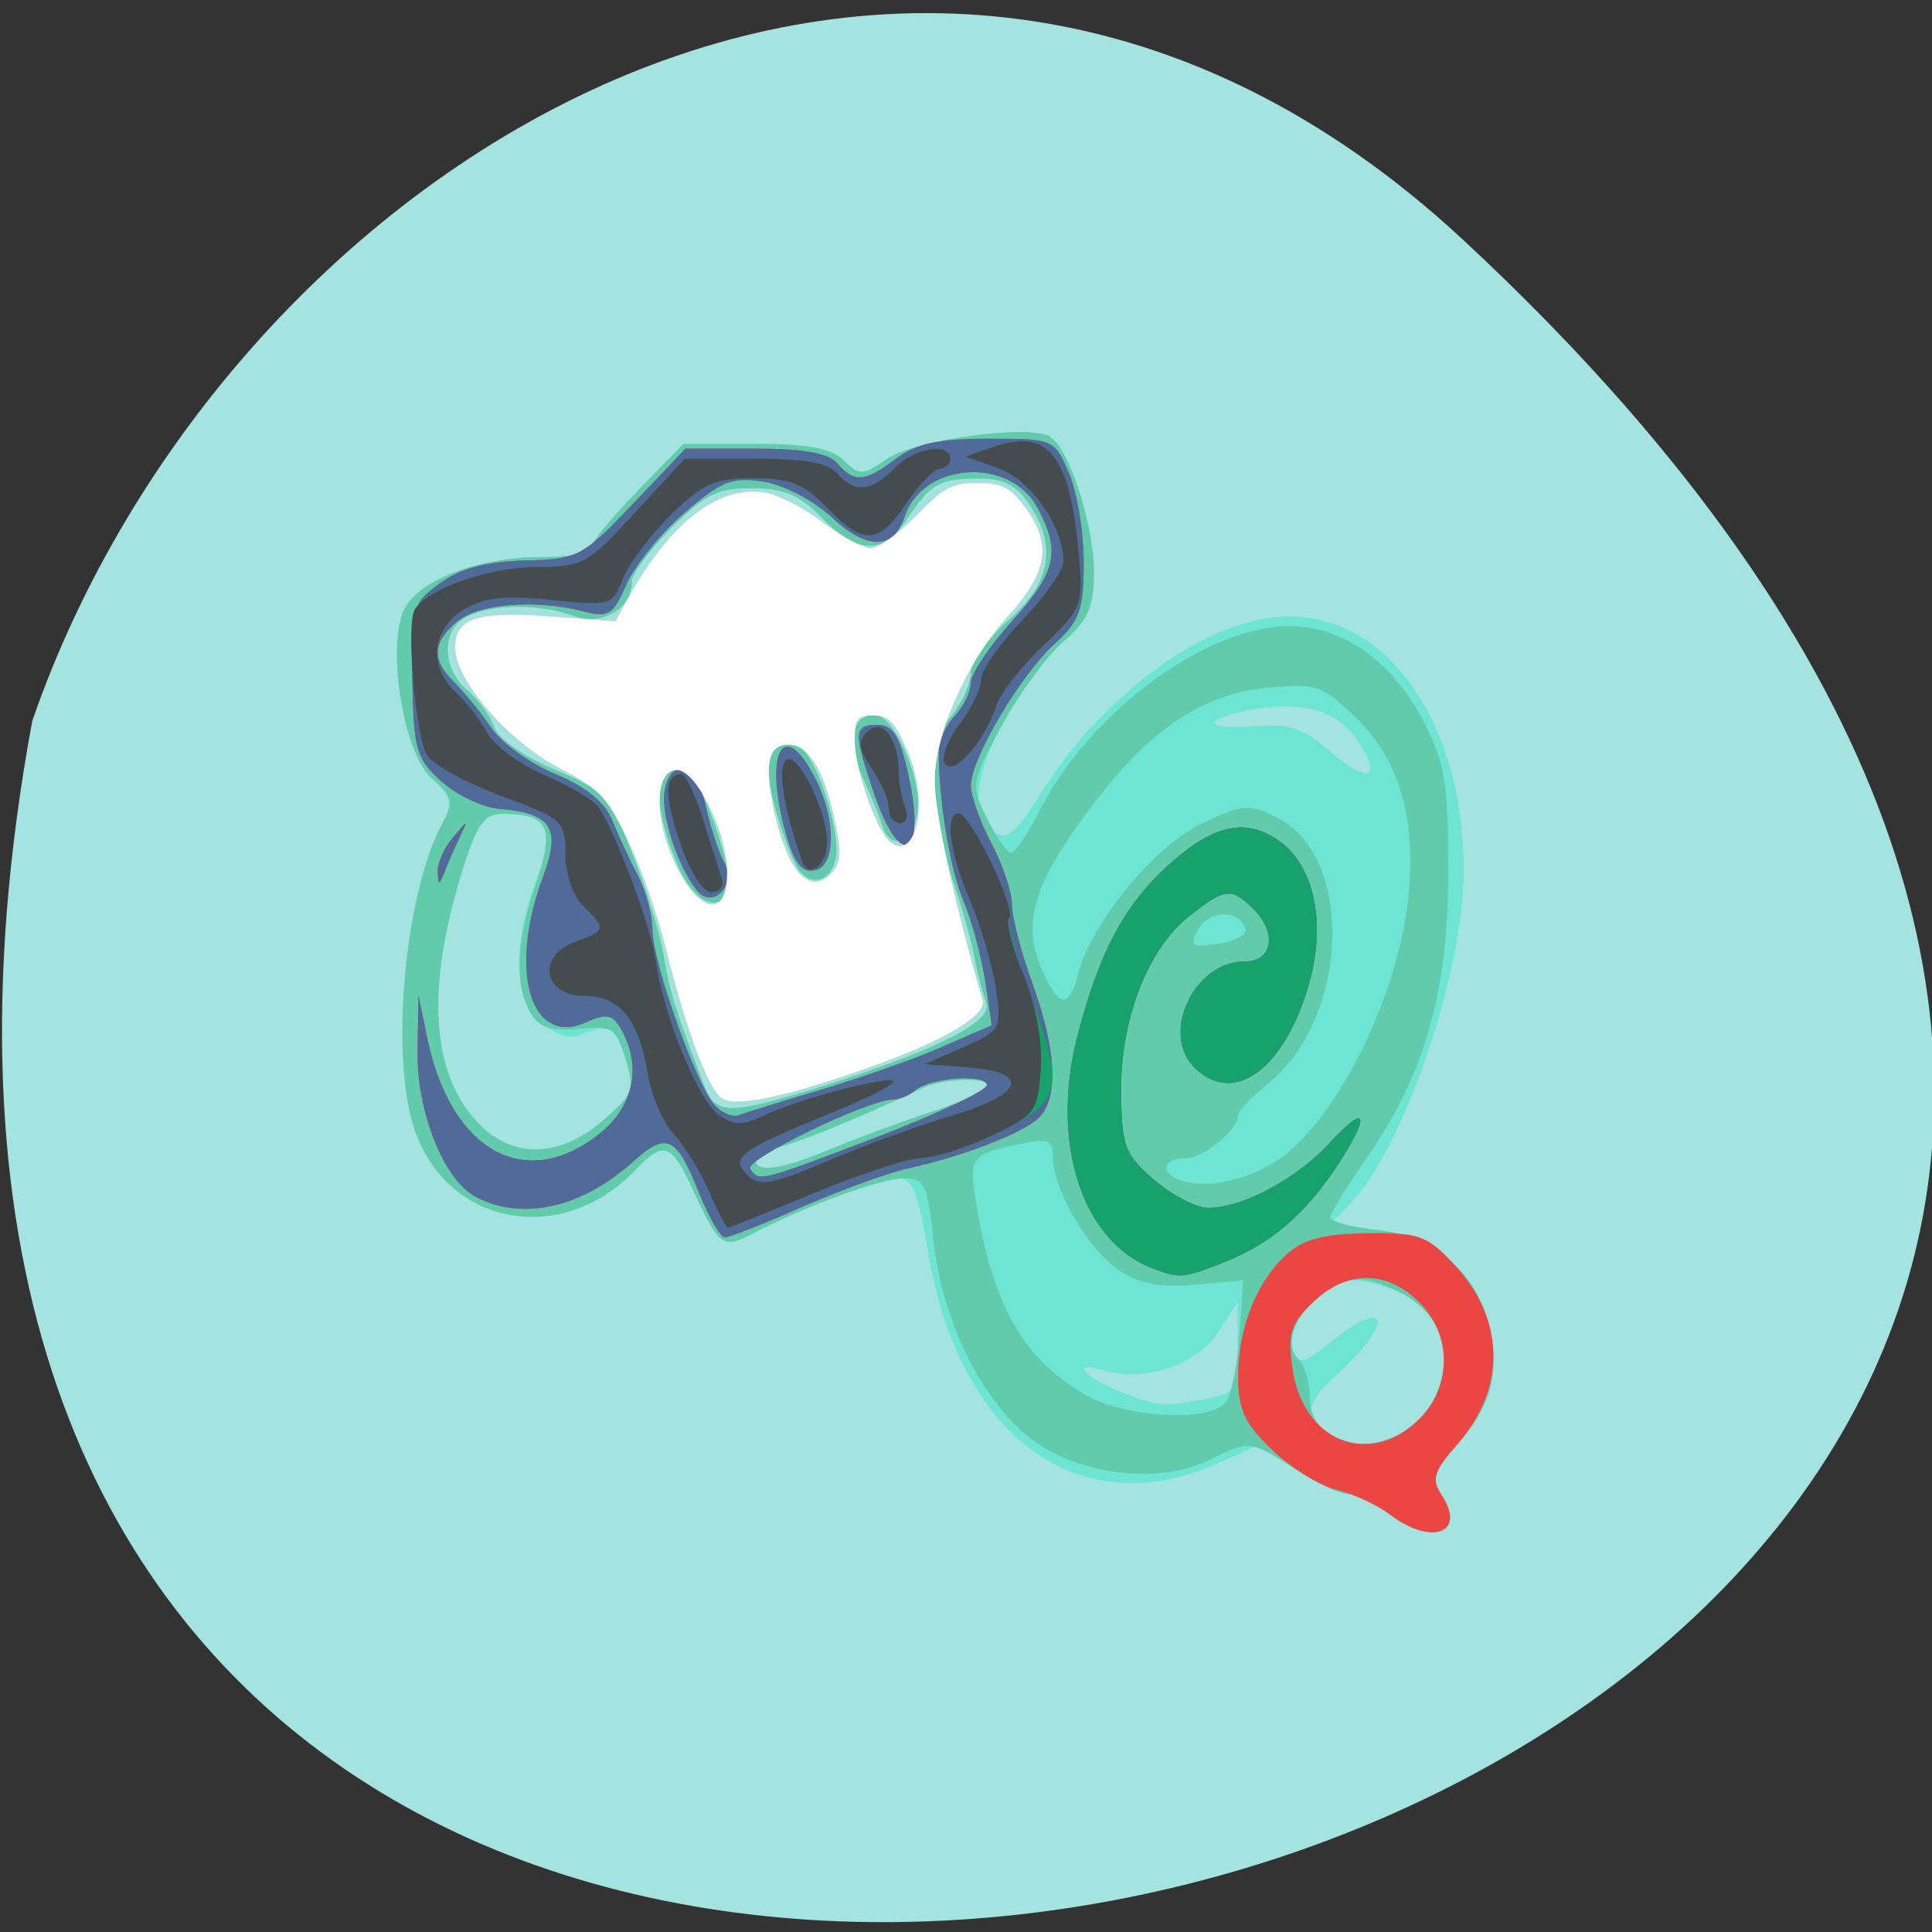 
<svg xmlns="http://www.w3.org/2000/svg" xmlns:xlink="http://www.w3.org/1999/xlink" width="22px" height="22px" viewBox="0 0 22 22" version="1.1">
<rect x="0" y="0" width="22" height="22" fill="#333333" stroke="none"/>
<g id="surface1">
<path style=" stroke:none;fill-rule:nonzero;fill:rgb(64.314%,89.02%,87.843%);fill-opacity:1;" d="M 16.664 2.734 C 36.145 20.844 -4.066 32.254 0.367 8.211 C 2.555 1.867 10.406 -3.082 16.664 2.734 Z M 16.664 2.734 "/>
<path style=" stroke:none;fill-rule:nonzero;fill:rgb(64.314%,89.02%,87.843%);fill-opacity:1;" d="M 11.816 17.406 C 11.027 17.133 10.449 16.316 10.125 15.008 C 10.043 14.68 10.004 14.238 10.039 14.027 C 10.074 13.816 10.066 13.641 10.023 13.641 C 9.977 13.641 9.656 13.742 9.312 13.863 C 8.844 14.027 8.531 14.246 8.102 14.711 C 7.438 15.426 6.586 15.887 5.941 15.887 C 5.227 15.883 5.074 15.695 5.711 15.605 C 6.305 15.52 7.086 15.043 7.59 14.469 C 7.934 14.074 7.969 13.801 7.727 13.492 C 7.57 13.293 7.562 13.293 7.441 13.512 C 7.281 13.797 6.406 14.203 5.949 14.203 C 5.465 14.203 4.867 13.789 4.574 13.25 C 4.223 12.605 4.23 10.73 4.586 9.777 C 4.809 9.18 4.816 9.086 4.664 8.859 C 4.484 8.598 4.406 7.035 4.562 6.801 C 4.723 6.547 5.566 6.23 6.074 6.23 C 6.406 6.23 6.633 6.172 6.691 6.074 C 6.746 5.984 7.012 5.684 7.289 5.398 C 7.785 4.895 7.809 4.887 8.52 4.887 C 9.008 4.887 9.34 4.945 9.523 5.07 C 9.77 5.234 9.828 5.238 10.105 5.086 C 10.484 4.875 11.723 4.746 12 4.891 C 12.246 5.016 12.414 5.496 12.512 6.352 C 12.602 7.109 12.531 7.312 12.094 7.531 C 11.91 7.621 11.758 7.75 11.758 7.812 C 11.758 7.875 11.652 8.137 11.523 8.391 C 11.25 8.93 11.254 8.926 11.406 8.926 C 11.469 8.926 11.523 8.863 11.527 8.785 C 11.535 8.555 12.668 7.262 13.176 6.91 C 13.434 6.73 13.934 6.52 14.281 6.445 C 14.871 6.32 14.965 6.328 15.5 6.57 C 16.477 7.008 16.93 7.883 17.18 9.812 C 17.262 10.434 17.355 10.809 17.402 10.695 C 17.445 10.586 17.543 10.5 17.617 10.5 C 17.941 10.5 17.391 12.965 16.836 14 C 16.668 14.305 16.668 14.379 16.836 14.777 C 17.141 15.512 17.059 15.961 16.512 16.539 C 16.305 16.758 16.289 16.828 16.414 17.02 C 16.695 17.449 16.32 17.605 15.836 17.258 C 15.684 17.148 15.309 16.996 15.004 16.922 C 14.434 16.785 14.34 16.809 13.262 17.348 C 12.879 17.543 12.273 17.566 11.816 17.406 Z M 16.148 16.172 C 16.453 15.883 16.539 15.289 16.301 15.148 C 16.223 15.102 16.062 15.203 15.922 15.391 C 15.785 15.57 15.578 15.809 15.461 15.922 C 15.344 16.035 15.277 16.203 15.312 16.289 C 15.41 16.535 15.832 16.477 16.148 16.172 Z M 9.582 12.18 C 9.973 12.07 10.492 11.898 10.73 11.801 C 11.219 11.598 11.223 11.539 10.828 10.273 C 10.652 9.715 10.605 9.66 10.336 9.691 C 10.066 9.723 10.012 9.664 9.844 9.164 C 9.738 8.855 9.652 8.504 9.652 8.383 C 9.652 8.074 9.969 7.996 10.23 8.246 C 10.445 8.453 10.453 8.453 10.695 8.207 C 10.828 8.07 10.938 7.844 10.938 7.703 C 10.938 7.555 11.137 7.262 11.414 7 C 11.832 6.602 11.879 6.504 11.809 6.191 C 11.695 5.691 11.551 5.559 11.105 5.559 C 10.797 5.559 10.652 5.641 10.402 5.953 C 10.23 6.168 10.02 6.344 9.934 6.344 C 9.848 6.344 9.598 6.191 9.379 6.008 C 8.648 5.395 7.805 5.648 7.324 6.625 C 7.066 7.152 6.828 7.25 6.367 7.016 C 6.211 6.934 6 6.934 5.676 7.02 C 5.289 7.117 5.207 7.188 5.207 7.418 C 5.207 7.574 5.281 7.727 5.375 7.762 C 5.469 7.793 5.59 7.957 5.652 8.121 C 5.711 8.289 5.914 8.492 6.098 8.574 C 6.285 8.656 6.562 8.781 6.723 8.855 C 7.012 8.984 7.547 10.082 7.547 10.543 C 7.547 10.859 8.133 12.449 8.285 12.539 C 8.355 12.582 8.512 12.562 8.641 12.5 C 8.766 12.434 9.188 12.293 9.582 12.18 Z M 7.816 10.246 C 7.438 9.773 7.289 8.84 7.559 8.672 C 7.84 8.5 8.133 8.652 8.133 8.977 C 8.133 9.129 8.219 9.434 8.324 9.648 C 8.484 9.969 8.492 10.07 8.371 10.211 C 8.188 10.422 7.965 10.438 7.816 10.246 Z M 9.094 10.07 C 8.91 9.957 8.582 8.766 8.672 8.535 C 8.816 8.18 9.184 8.352 9.422 8.879 C 9.684 9.469 9.715 9.832 9.512 10.027 C 9.348 10.184 9.293 10.191 9.094 10.07 Z M 9.094 10.07 "/>
<path style=" stroke:none;fill-rule:nonzero;fill:rgb(42.745%,89.804%,82.353%);fill-opacity:1;" d="M 15.82 17.234 C 15.656 17.113 15.445 17.012 15.352 17.012 C 15.258 17.012 14.992 16.887 14.758 16.734 L 14.332 16.457 L 13.836 16.676 C 12.258 17.363 10.902 16.344 10.559 14.211 C 10.457 13.59 10.387 13.418 10.23 13.418 C 10.023 13.418 9.117 13.762 8.586 14.039 C 8.23 14.227 8.191 14.199 7.898 13.562 C 7.648 13.016 7.559 12.984 7.242 13.316 C 6.414 14.195 5.109 13.969 4.727 12.879 C 4.438 12.066 4.602 10.191 5.035 9.379 C 5.168 9.133 5.152 9.074 4.914 8.859 C 4.586 8.57 4.395 7.316 4.613 6.918 C 4.797 6.594 5.469 6.344 6.156 6.344 C 6.473 6.344 6.727 6.297 6.727 6.242 C 6.727 6.184 6.965 5.895 7.254 5.598 L 7.781 5.055 L 8.594 5.055 C 9.199 5.055 9.461 5.102 9.605 5.242 C 9.789 5.418 9.82 5.418 10.105 5.223 C 10.438 5.004 11.723 4.828 11.957 4.973 C 12.176 5.109 12.457 5.98 12.457 6.516 C 12.457 6.91 12.395 7.059 12.098 7.316 C 11.551 7.801 11.031 8.852 11.164 9.191 C 11.344 9.641 11.484 9.625 11.793 9.125 C 12.539 7.902 13.754 7.02 14.688 7.02 C 15.82 7.02 16.672 8.262 16.668 9.914 C 16.664 11.094 15.98 13.086 15.371 13.711 L 15.137 13.949 L 15.695 14.008 C 16.355 14.082 16.844 14.52 16.969 15.152 C 17.07 15.676 16.969 16.02 16.59 16.453 C 16.324 16.754 16.297 16.844 16.418 17.027 C 16.703 17.465 16.305 17.605 15.82 17.234 Z M 16.148 16.172 C 16.43 15.902 16.52 15.441 16.363 15.055 C 16.262 14.801 15.562 14.508 15.27 14.594 C 14.953 14.691 14.633 15.16 14.727 15.391 C 14.789 15.543 14.852 15.527 15.156 15.281 C 15.824 14.742 15.875 15.066 15.219 15.656 C 14.863 15.973 14.836 16.168 15.121 16.328 C 15.465 16.52 15.848 16.461 16.148 16.172 Z M 13.73 15.93 C 14.078 15.863 14.098 15.832 14.094 15.34 L 14.094 14.82 L 13.871 15.172 C 13.637 15.539 13.027 15.746 12.57 15.605 C 12.199 15.492 12.309 15.66 12.723 15.832 C 13.164 16.016 13.238 16.023 13.73 15.93 Z M 9.496 13.07 C 9.809 12.941 10.297 12.762 10.586 12.668 C 10.875 12.574 11.164 12.453 11.227 12.395 C 11.367 12.266 10.77 12.262 10.5 12.391 C 9.758 12.746 8.918 13.082 8.773 13.082 C 8.676 13.082 8.598 13.133 8.598 13.191 C 8.598 13.367 8.875 13.328 9.496 13.07 Z M 6.863 12.762 C 7.211 12.465 7.23 12.41 7.121 12.059 C 7 11.676 6.957 11.652 6.59 11.789 C 6.469 11.836 6.301 11.773 6.152 11.629 C 5.848 11.34 5.832 10.754 6.109 10.016 C 6.332 9.426 6.25 9.27 5.719 9.266 C 5.523 9.266 5.434 9.383 5.285 9.852 C 4.855 11.184 4.898 12.168 5.402 12.742 C 5.801 13.199 6.348 13.203 6.863 12.762 Z M 9.285 12.395 C 10.621 11.98 11.32 11.633 11.23 11.418 C 11.191 11.312 11.129 11.078 11.094 10.891 C 11.059 10.707 10.961 10.352 10.875 10.105 C 10.789 9.859 10.688 9.391 10.648 9.062 C 10.59 8.57 10.617 8.418 10.816 8.176 C 10.949 8.016 11.055 7.785 11.055 7.664 C 11.055 7.543 11.25 7.273 11.484 7.062 C 11.969 6.637 12.043 6.215 11.715 5.734 C 11.57 5.523 11.418 5.445 11.141 5.449 C 10.695 5.449 10.594 5.512 10.32 5.922 C 10.055 6.32 9.777 6.312 9.359 5.895 C 9.098 5.633 8.922 5.559 8.559 5.559 C 8.168 5.559 8.023 5.633 7.645 6.012 C 7.398 6.262 7.195 6.535 7.195 6.621 C 7.195 6.93 6.859 7.129 6.539 7.016 C 6.152 6.871 5.602 6.875 5.316 7.023 C 5.023 7.172 5.027 7.602 5.32 7.859 C 5.449 7.969 5.586 8.156 5.625 8.277 C 5.668 8.406 5.961 8.613 6.312 8.762 C 6.887 9.004 6.941 9.062 7.203 9.73 C 7.359 10.121 7.52 10.645 7.559 10.891 C 7.625 11.297 7.711 11.562 8.027 12.379 C 8.148 12.691 8.309 12.695 9.285 12.395 Z M 7.723 9.863 C 7.449 9.234 7.441 8.758 7.699 8.758 C 7.855 8.758 7.977 8.934 8.145 9.41 C 8.27 9.77 8.34 10.109 8.305 10.168 C 8.156 10.395 7.895 10.258 7.723 9.863 Z M 9.102 9.914 C 9.039 9.832 8.918 9.527 8.836 9.23 C 8.672 8.66 8.773 8.387 9.098 8.508 C 9.285 8.578 9.578 9.469 9.516 9.773 C 9.465 10.027 9.254 10.102 9.102 9.914 Z M 10.051 9.414 C 10.016 9.301 9.91 9.043 9.82 8.844 C 9.641 8.445 9.703 8.141 9.961 8.141 C 10.176 8.141 10.496 8.859 10.449 9.238 C 10.406 9.586 10.145 9.699 10.051 9.414 Z M 15.449 8.418 C 15.227 8.094 14.828 7.977 14.273 8.078 C 13.688 8.184 13.684 8.316 14.27 8.27 C 14.691 8.238 14.832 8.285 15.164 8.57 C 15.594 8.941 15.75 8.859 15.449 8.418 Z M 15.449 8.418 "/>
<path style=" stroke:none;fill-rule:nonzero;fill:rgb(38.431%,79.608%,67.451%);fill-opacity:1;" d="M 15.82 17.234 C 15.656 17.113 15.445 17.012 15.352 17.012 C 15.258 17.012 14.988 16.883 14.75 16.73 C 14.246 16.402 14.223 16.398 13.789 16.617 C 13.27 16.875 12.5 16.828 11.922 16.504 C 11.281 16.145 10.738 15.145 10.629 14.121 C 10.562 13.488 10.527 13.418 10.293 13.418 C 10.035 13.418 9.176 13.73 8.586 14.039 C 8.23 14.227 8.191 14.199 7.898 13.562 C 7.648 13.016 7.559 12.984 7.242 13.316 C 6.414 14.195 5.109 13.969 4.727 12.879 C 4.438 12.066 4.602 10.191 5.035 9.379 C 5.168 9.133 5.152 9.074 4.914 8.859 C 4.586 8.57 4.395 7.316 4.613 6.918 C 4.797 6.594 5.469 6.344 6.156 6.344 C 6.473 6.344 6.727 6.297 6.727 6.242 C 6.727 6.184 6.965 5.895 7.254 5.598 L 7.781 5.055 L 8.594 5.055 C 9.199 5.055 9.461 5.102 9.605 5.242 C 9.789 5.418 9.82 5.418 10.105 5.223 C 10.438 5.004 11.723 4.828 11.957 4.973 C 12.176 5.109 12.457 5.98 12.457 6.516 C 12.457 6.91 12.395 7.059 12.098 7.316 C 11.902 7.492 11.586 7.93 11.395 8.285 C 11.055 8.918 11.051 8.941 11.242 9.324 C 11.348 9.539 11.469 9.711 11.512 9.711 C 11.559 9.711 11.703 9.496 11.836 9.234 C 12.41 8.109 13.734 7.129 14.688 7.129 C 15.285 7.129 15.855 7.531 16.199 8.195 C 16.457 8.688 16.492 8.902 16.492 9.938 C 16.492 11.301 16.219 12.25 15.547 13.211 C 15.328 13.523 15.148 13.816 15.148 13.863 C 15.148 13.91 15.398 13.977 15.699 14.008 C 16.355 14.082 16.844 14.523 16.969 15.152 C 17.07 15.676 16.969 16.02 16.59 16.453 C 16.324 16.754 16.297 16.844 16.418 17.027 C 16.703 17.465 16.305 17.605 15.82 17.234 Z M 16.148 16.172 C 16.648 15.691 16.527 14.98 15.891 14.691 C 15.57 14.547 15.426 14.535 15.199 14.637 C 14.828 14.797 14.582 15.277 14.777 15.465 C 14.852 15.535 14.914 15.734 14.914 15.906 C 14.914 16.473 15.668 16.637 16.148 16.172 Z M 13.953 15.973 C 14.02 15.895 14.09 15.551 14.113 15.203 L 14.156 14.578 L 13.613 14.629 C 13.227 14.664 12.988 14.621 12.762 14.48 C 12.41 14.258 11.992 13.555 11.992 13.188 C 11.992 12.98 11.945 12.961 11.609 13.027 C 11.055 13.145 11.031 13.172 11.113 13.684 C 11.301 14.859 11.645 15.465 12.352 15.879 C 12.801 16.141 13.762 16.199 13.953 15.973 Z M 14.523 13.227 C 15.188 12.812 15.918 11.367 16.035 10.234 C 16.133 9.32 15.938 8.648 15.426 8.16 C 15.055 7.801 14.984 7.781 14.438 7.832 C 13.656 7.902 13.02 8.352 12.316 9.336 C 11.734 10.145 11.633 10.566 11.895 11.109 C 12.066 11.48 12.18 11.473 12.277 11.09 C 12.422 10.512 13.152 9.625 13.691 9.375 C 14.156 9.156 14.227 9.152 14.539 9.309 C 15.43 9.75 15.367 11.59 14.438 12.34 C 14.25 12.492 14.098 12.656 14.098 12.699 C 14.098 12.871 13.699 13.191 13.492 13.191 C 13.219 13.191 13.211 13.383 13.48 13.453 C 13.77 13.531 14.188 13.438 14.523 13.227 Z M 9.496 13.07 C 9.809 12.941 10.297 12.762 10.586 12.668 C 10.875 12.574 11.164 12.453 11.227 12.395 C 11.367 12.266 10.77 12.262 10.5 12.391 C 9.758 12.746 8.918 13.082 8.773 13.082 C 8.676 13.082 8.598 13.133 8.598 13.191 C 8.598 13.367 8.875 13.328 9.496 13.07 Z M 6.863 12.762 C 7.211 12.465 7.23 12.41 7.125 12.059 C 7.016 11.707 6.977 11.68 6.586 11.715 C 6.258 11.742 6.133 11.699 6.035 11.523 C 5.855 11.203 5.879 10.727 6.105 10.055 C 6.32 9.418 6.246 9.27 5.719 9.266 C 5.523 9.266 5.434 9.383 5.285 9.852 C 4.855 11.184 4.898 12.168 5.402 12.742 C 5.801 13.199 6.348 13.203 6.863 12.762 Z M 9.285 12.395 C 10.621 11.98 11.32 11.633 11.23 11.418 C 11.191 11.312 11.129 11.078 11.094 10.891 C 11.059 10.707 10.961 10.352 10.875 10.105 C 10.789 9.859 10.688 9.391 10.648 9.062 C 10.59 8.57 10.617 8.418 10.816 8.176 C 10.949 8.016 11.055 7.785 11.055 7.664 C 11.055 7.543 11.25 7.273 11.484 7.062 C 11.969 6.637 12.043 6.215 11.715 5.734 C 11.57 5.523 11.418 5.445 11.141 5.449 C 10.695 5.449 10.594 5.512 10.32 5.922 C 10.055 6.32 9.777 6.312 9.359 5.895 C 9.098 5.633 8.922 5.559 8.559 5.559 C 8.168 5.559 8.023 5.633 7.645 6.012 C 7.398 6.262 7.195 6.535 7.195 6.621 C 7.195 6.93 6.859 7.129 6.539 7.016 C 6.152 6.871 5.602 6.875 5.316 7.023 C 5.023 7.172 5.027 7.602 5.32 7.859 C 5.449 7.969 5.586 8.156 5.625 8.277 C 5.668 8.406 5.961 8.613 6.312 8.762 C 6.887 9.004 6.941 9.062 7.203 9.73 C 7.359 10.121 7.52 10.645 7.559 10.891 C 7.625 11.297 7.711 11.562 8.027 12.379 C 8.148 12.691 8.309 12.695 9.285 12.395 Z M 7.723 9.863 C 7.449 9.234 7.441 8.758 7.699 8.758 C 7.855 8.758 7.977 8.934 8.145 9.41 C 8.27 9.77 8.34 10.109 8.305 10.168 C 8.156 10.395 7.895 10.258 7.723 9.863 Z M 9.102 9.914 C 9.039 9.832 8.918 9.527 8.836 9.23 C 8.672 8.66 8.773 8.387 9.098 8.508 C 9.285 8.578 9.578 9.469 9.516 9.773 C 9.465 10.027 9.254 10.102 9.102 9.914 Z M 10.051 9.414 C 10.016 9.301 9.91 9.043 9.82 8.844 C 9.641 8.445 9.703 8.141 9.961 8.141 C 10.176 8.141 10.496 8.859 10.449 9.238 C 10.406 9.586 10.145 9.699 10.051 9.414 Z M 14.18 10.57 C 14.105 10.352 13.766 10.363 13.645 10.582 C 13.539 10.773 13.562 10.789 13.875 10.746 C 14.066 10.719 14.203 10.641 14.18 10.57 Z M 14.18 10.57 "/>
<path style=" stroke:none;fill-rule:nonzero;fill:rgb(92.157%,27.451%,26.667%);fill-opacity:1;" d="M 15.836 17.254 C 15.684 17.137 15.406 17.008 15.219 16.965 C 15.031 16.922 14.703 16.715 14.488 16.512 C 14.168 16.207 14.098 16.047 14.098 15.672 C 14.098 15.113 14.32 14.566 14.672 14.266 C 14.855 14.105 15.102 14.047 15.574 14.043 C 16.156 14.035 16.254 14.07 16.555 14.395 C 17.145 15.027 17.156 15.805 16.59 16.453 C 16.324 16.754 16.297 16.844 16.418 17.027 C 16.695 17.453 16.309 17.605 15.836 17.254 Z M 16.148 16.172 C 16.539 15.797 16.539 15.191 16.148 14.816 C 15.777 14.461 15.332 14.465 14.953 14.828 C 14.695 15.078 14.66 15.188 14.719 15.586 C 14.832 16.406 15.586 16.715 16.148 16.172 Z M 13.102 14.434 C 12.309 14.117 11.957 12.988 12.273 11.781 C 12.52 10.84 12.797 10.316 13.297 9.859 C 13.824 9.379 14.199 9.301 14.59 9.594 C 14.969 9.883 15.098 10.52 14.91 11.188 C 14.637 12.164 14.059 12.598 13.609 12.164 C 13.207 11.777 13.594 10.949 14.172 10.949 C 14.5 10.949 14.547 10.613 14.262 10.34 C 14.016 10.102 13.941 10.113 13.527 10.445 C 13.059 10.824 12.754 11.629 12.766 12.453 C 12.773 13.055 12.809 13.148 13.145 13.438 C 13.348 13.613 13.625 13.754 13.758 13.754 C 14.152 13.754 14.77 13.422 15.148 13.008 C 15.57 12.547 15.609 12.695 15.223 13.281 C 14.852 13.836 14.477 14.156 13.953 14.367 C 13.469 14.562 13.43 14.562 13.102 14.434 Z M 7.961 13.586 C 7.703 12.938 7.594 12.883 7.215 13.223 C 6.625 13.754 5.953 13.906 5.426 13.633 C 5.055 13.445 4.742 12.66 4.754 11.957 L 4.766 11.34 L 4.863 11.809 C 5.129 13.113 5.988 13.586 6.836 12.902 C 7.215 12.594 7.309 12.145 7.078 11.73 C 6.977 11.547 6.914 11.535 6.664 11.645 C 6.035 11.918 5.785 11.039 6.188 9.973 C 6.391 9.43 6.277 9.258 5.691 9.211 C 5.504 9.199 5.211 9.059 5.031 8.902 C 4.738 8.637 4.711 8.539 4.695 7.746 C 4.684 6.918 4.695 6.867 5.012 6.641 C 5.242 6.473 5.531 6.395 5.977 6.383 C 6.586 6.367 6.629 6.344 7.207 5.738 L 7.805 5.109 L 8.598 5.109 C 9.16 5.109 9.434 5.16 9.535 5.277 C 9.727 5.5 9.848 5.492 10.203 5.223 C 10.434 5.051 10.68 4.996 11.254 4.996 C 12 4.996 12.004 5 12.172 5.387 C 12.266 5.602 12.34 6.059 12.34 6.402 C 12.34 6.945 12.297 7.07 12.008 7.332 C 11.617 7.691 11.055 8.641 11.055 8.945 C 11.055 9.062 11.16 9.359 11.289 9.602 C 11.418 9.844 11.523 10.156 11.523 10.301 C 11.523 10.445 11.629 10.852 11.758 11.203 C 12.039 11.977 12.059 12.551 11.801 12.754 C 11.582 12.93 10.938 13.172 10.355 13.301 C 10.129 13.348 9.586 13.547 9.145 13.738 C 8.703 13.934 8.305 14.09 8.254 14.09 C 8.203 14.09 8.074 13.863 7.961 13.586 Z M 10.012 12.938 C 10.691 12.676 11.242 12.414 11.238 12.355 C 11.23 12.223 10.574 12.273 10.418 12.418 C 10.355 12.473 10.246 12.52 10.172 12.52 C 9.887 12.52 8.477 13.203 8.543 13.309 C 8.641 13.461 8.641 13.461 10.012 12.938 Z M 9.359 12.406 C 9.809 12.27 10.43 12.055 10.734 11.918 L 11.293 11.676 L 11.219 11.172 C 11.176 10.895 11.066 10.488 10.977 10.273 C 10.82 9.918 10.684 9.086 10.691 8.551 C 10.691 8.434 10.773 8.254 10.875 8.148 C 10.973 8.043 11.055 7.875 11.055 7.773 C 11.055 7.676 11.266 7.359 11.523 7.074 C 12.031 6.512 12.082 6.281 11.816 5.785 C 11.5 5.195 10.508 5.258 10.301 5.883 C 10.176 6.262 9.875 6.266 9.477 5.895 C 9.266 5.699 8.93 5.523 8.691 5.484 C 8.332 5.43 8.215 5.477 7.789 5.844 C 7.52 6.078 7.223 6.445 7.133 6.656 C 6.98 7.004 6.93 7.035 6.641 6.961 C 6.09 6.82 5.438 6.875 5.199 7.082 C 4.918 7.324 4.914 7.52 5.18 7.777 C 5.289 7.887 5.48 8.117 5.594 8.289 C 5.711 8.461 6.043 8.699 6.328 8.816 C 6.676 8.961 6.887 9.133 6.973 9.344 C 7.043 9.516 7.172 9.801 7.266 9.973 C 7.355 10.148 7.43 10.426 7.43 10.594 C 7.43 10.949 7.918 12.332 8.133 12.578 C 8.215 12.672 8.34 12.727 8.414 12.699 C 8.484 12.672 8.91 12.539 9.359 12.406 Z M 7.934 10.137 C 7.719 9.867 7.527 9.285 7.566 9.023 C 7.629 8.602 7.934 8.707 8.039 9.188 C 8.09 9.422 8.184 9.707 8.246 9.82 C 8.391 10.082 8.113 10.363 7.934 10.137 Z M 8.957 9.523 C 8.688 8.586 8.914 8.133 9.285 8.867 C 9.523 9.332 9.52 9.863 9.277 9.91 C 9.137 9.941 9.047 9.832 8.957 9.523 Z M 9.957 9.047 C 9.715 8.34 9.719 8.254 9.992 8.254 C 10.168 8.254 10.246 8.379 10.344 8.824 C 10.551 9.754 10.258 9.926 9.957 9.047 Z M 4.984 9.93 C 4.977 9.836 5.055 9.656 5.156 9.539 C 5.336 9.324 5.336 9.324 5.23 9.543 C 5.172 9.668 5.094 9.844 5.059 9.938 C 5 10.082 4.992 10.082 4.984 9.93 Z M 4.984 9.93 "/>
<path style=" stroke:none;fill-rule:nonzero;fill:rgb(31.373%,41.569%,60.392%);fill-opacity:1;" d="M 13.102 14.434 C 12.309 14.117 11.957 12.988 12.273 11.781 C 12.52 10.84 12.797 10.316 13.297 9.859 C 13.824 9.379 14.199 9.301 14.59 9.594 C 14.969 9.883 15.098 10.52 14.91 11.188 C 14.637 12.164 14.059 12.598 13.609 12.164 C 13.207 11.777 13.594 10.949 14.172 10.949 C 14.5 10.949 14.547 10.613 14.262 10.34 C 14.016 10.102 13.941 10.113 13.527 10.445 C 13.059 10.824 12.754 11.629 12.766 12.453 C 12.773 13.055 12.809 13.148 13.145 13.438 C 13.348 13.613 13.625 13.754 13.758 13.754 C 14.152 13.754 14.77 13.422 15.148 13.008 C 15.57 12.547 15.609 12.695 15.223 13.281 C 14.852 13.836 14.477 14.156 13.953 14.367 C 13.469 14.562 13.43 14.562 13.102 14.434 Z M 7.961 13.586 C 7.703 12.938 7.594 12.883 7.215 13.223 C 6.625 13.754 5.953 13.906 5.426 13.633 C 5.055 13.445 4.742 12.66 4.754 11.957 L 4.766 11.34 L 4.863 11.809 C 5.129 13.113 5.988 13.586 6.836 12.902 C 7.215 12.594 7.309 12.145 7.078 11.73 C 6.977 11.547 6.914 11.535 6.664 11.645 C 6.035 11.918 5.785 11.039 6.188 9.973 C 6.391 9.43 6.277 9.258 5.691 9.211 C 5.504 9.199 5.211 9.059 5.031 8.902 C 4.738 8.637 4.711 8.539 4.695 7.746 C 4.684 6.918 4.695 6.867 5.012 6.641 C 5.242 6.473 5.531 6.395 5.977 6.383 C 6.586 6.367 6.629 6.344 7.207 5.738 L 7.805 5.109 L 8.598 5.109 C 9.16 5.109 9.434 5.16 9.535 5.277 C 9.727 5.5 9.848 5.492 10.203 5.223 C 10.434 5.051 10.68 4.996 11.254 4.996 C 12 4.996 12.004 5 12.172 5.387 C 12.266 5.602 12.34 6.059 12.34 6.402 C 12.34 6.945 12.297 7.07 12.008 7.332 C 11.617 7.691 11.055 8.641 11.055 8.945 C 11.055 9.062 11.16 9.359 11.289 9.602 C 11.418 9.844 11.523 10.156 11.523 10.301 C 11.523 10.445 11.629 10.852 11.758 11.203 C 12.039 11.977 12.059 12.551 11.801 12.754 C 11.582 12.93 10.938 13.172 10.355 13.301 C 10.129 13.348 9.586 13.547 9.145 13.738 C 8.703 13.934 8.305 14.09 8.254 14.09 C 8.203 14.09 8.074 13.863 7.961 13.586 Z M 10.012 12.938 C 10.691 12.676 11.242 12.414 11.238 12.355 C 11.23 12.223 10.574 12.273 10.418 12.418 C 10.355 12.473 10.246 12.52 10.172 12.52 C 9.887 12.52 8.477 13.203 8.543 13.309 C 8.641 13.461 8.641 13.461 10.012 12.938 Z M 9.359 12.406 C 9.809 12.27 10.43 12.055 10.734 11.918 L 11.293 11.676 L 11.219 11.172 C 11.176 10.895 11.066 10.488 10.977 10.273 C 10.82 9.918 10.684 9.086 10.691 8.551 C 10.691 8.434 10.773 8.254 10.875 8.148 C 10.973 8.043 11.055 7.875 11.055 7.773 C 11.055 7.676 11.266 7.359 11.523 7.074 C 12.031 6.512 12.082 6.281 11.816 5.785 C 11.5 5.195 10.508 5.258 10.301 5.883 C 10.176 6.262 9.875 6.266 9.477 5.895 C 9.266 5.699 8.93 5.523 8.691 5.484 C 8.332 5.43 8.215 5.477 7.789 5.844 C 7.52 6.078 7.223 6.445 7.133 6.656 C 6.98 7.004 6.93 7.035 6.641 6.961 C 6.09 6.82 5.438 6.875 5.199 7.082 C 4.918 7.324 4.914 7.52 5.18 7.777 C 5.289 7.887 5.48 8.117 5.594 8.289 C 5.711 8.461 6.043 8.699 6.328 8.816 C 6.676 8.961 6.887 9.133 6.973 9.344 C 7.043 9.516 7.172 9.801 7.266 9.973 C 7.355 10.148 7.43 10.426 7.43 10.594 C 7.43 10.949 7.918 12.332 8.133 12.578 C 8.215 12.672 8.34 12.727 8.414 12.699 C 8.484 12.672 8.91 12.539 9.359 12.406 Z M 7.934 10.137 C 7.719 9.867 7.527 9.285 7.566 9.023 C 7.629 8.602 7.934 8.707 8.039 9.188 C 8.09 9.422 8.184 9.707 8.246 9.82 C 8.391 10.082 8.113 10.363 7.934 10.137 Z M 8.957 9.523 C 8.688 8.586 8.914 8.133 9.285 8.867 C 9.523 9.332 9.52 9.863 9.277 9.91 C 9.137 9.941 9.047 9.832 8.957 9.523 Z M 9.957 9.047 C 9.715 8.34 9.719 8.254 9.992 8.254 C 10.168 8.254 10.246 8.379 10.344 8.824 C 10.551 9.754 10.258 9.926 9.957 9.047 Z M 4.984 9.93 C 4.977 9.836 5.055 9.656 5.156 9.539 C 5.336 9.324 5.336 9.324 5.23 9.543 C 5.172 9.668 5.094 9.844 5.059 9.938 C 5 10.082 4.992 10.082 4.984 9.93 Z M 4.984 9.93 "/>
<path style=" stroke:none;fill-rule:nonzero;fill:rgb(8.627%,63.137%,42.745%);fill-opacity:1;" d="M 13.102 14.434 C 12.309 14.117 11.957 12.988 12.273 11.781 C 12.52 10.84 12.797 10.316 13.297 9.859 C 13.824 9.379 14.199 9.301 14.59 9.594 C 14.969 9.883 15.098 10.52 14.91 11.188 C 14.637 12.164 14.059 12.598 13.609 12.164 C 13.207 11.777 13.594 10.949 14.172 10.949 C 14.5 10.949 14.547 10.613 14.262 10.34 C 14.016 10.102 13.941 10.113 13.527 10.445 C 13.059 10.824 12.754 11.629 12.766 12.453 C 12.773 13.055 12.809 13.148 13.145 13.438 C 13.348 13.613 13.625 13.754 13.758 13.754 C 14.152 13.754 14.77 13.422 15.148 13.008 C 15.57 12.547 15.609 12.695 15.223 13.281 C 14.852 13.836 14.477 14.156 13.953 14.367 C 13.469 14.562 13.43 14.562 13.102 14.434 Z M 8.07 13.559 C 7.969 13.328 7.789 13.039 7.672 12.914 C 7.551 12.789 7.418 12.477 7.375 12.223 C 7.27 11.602 7.055 11.34 6.648 11.34 C 6.188 11.34 6.109 10.887 6.543 10.727 C 6.902 10.598 6.906 10.574 6.641 10.316 C 6.523 10.203 6.438 9.949 6.438 9.727 C 6.438 9.348 6.41 9.324 5.703 9.062 C 5.301 8.914 4.922 8.703 4.859 8.594 C 4.727 8.352 4.621 7.086 4.727 6.934 C 4.887 6.695 5.578 6.457 6.109 6.457 C 6.641 6.453 6.699 6.422 7.23 5.836 L 7.797 5.223 L 8.594 5.223 C 9.156 5.223 9.43 5.27 9.535 5.391 C 9.73 5.617 9.926 5.602 10.18 5.336 C 10.398 5.102 10.82 5.027 10.82 5.223 C 10.82 5.285 10.77 5.336 10.707 5.336 C 10.641 5.336 10.469 5.512 10.324 5.727 C 10 6.207 9.84 6.215 9.418 5.781 C 9.148 5.508 8.996 5.445 8.574 5.445 C 8.137 5.445 8 5.508 7.637 5.867 C 7.402 6.098 7.156 6.426 7.09 6.598 C 6.973 6.895 6.953 6.902 6.27 6.832 C 5.719 6.777 5.504 6.805 5.27 6.949 C 4.914 7.172 4.879 7.598 5.191 7.883 C 5.312 7.996 5.473 8.203 5.551 8.348 C 5.633 8.492 5.922 8.707 6.195 8.824 C 6.473 8.941 6.746 9.102 6.805 9.18 C 6.992 9.422 7.41 10.535 7.469 10.949 C 7.559 11.574 7.953 12.535 8.184 12.695 C 8.359 12.82 8.449 12.82 8.703 12.699 C 9.086 12.516 10.109 12.246 10.176 12.312 C 10.203 12.34 9.875 12.508 9.441 12.684 C 8.41 13.105 8.309 13.184 8.516 13.383 C 8.652 13.516 8.789 13.488 9.426 13.219 C 9.84 13.043 10.48 12.809 10.852 12.699 C 11.66 12.457 11.742 12.211 11.027 12.156 L 10.527 12.117 L 10.969 11.926 C 11.398 11.734 11.406 11.719 11.34 11.254 C 11.301 10.992 11.168 10.543 11.047 10.254 C 10.809 9.703 10.754 9.262 10.918 9.262 C 11.043 9.262 11.582 10.367 11.496 10.449 C 11.461 10.48 11.559 10.848 11.711 11.262 C 12.129 12.406 12.102 12.539 11.375 12.895 C 11.035 13.059 10.637 13.191 10.488 13.191 C 10.336 13.191 9.789 13.371 9.27 13.586 C 8.75 13.801 8.309 13.98 8.289 13.98 C 8.27 13.98 8.168 13.789 8.07 13.559 Z M 7.742 9.59 C 7.559 9.051 7.566 8.816 7.762 8.816 C 7.809 8.816 7.922 9.055 8.012 9.348 C 8.105 9.641 8.199 9.945 8.223 10.02 C 8.246 10.098 8.191 10.16 8.098 10.16 C 8.004 10.16 7.852 9.922 7.742 9.59 Z M 9.133 9.805 C 8.922 9.203 8.852 8.754 8.949 8.656 C 9.074 8.539 9.418 9.223 9.418 9.59 C 9.418 9.855 9.203 10.016 9.133 9.805 Z M 10.121 9.203 C 10.121 9.109 10.031 8.902 9.926 8.75 C 9.777 8.531 9.766 8.438 9.875 8.332 C 10.043 8.168 10.23 8.402 10.234 8.777 C 10.234 8.91 10.27 9.102 10.309 9.199 C 10.348 9.297 10.32 9.375 10.25 9.375 C 10.18 9.375 10.121 9.297 10.121 9.203 Z M 10.758 8.695 C 10.715 8.625 10.789 8.426 10.926 8.246 C 11.062 8.07 11.172 7.84 11.172 7.738 C 11.172 7.633 11.383 7.328 11.641 7.062 C 11.898 6.793 12.109 6.492 12.109 6.391 C 12.109 5.996 11.734 5.461 11.367 5.332 L 10.996 5.199 L 11.32 5.086 C 11.941 4.875 12.184 5.184 12.285 6.309 C 12.336 6.895 12.32 6.934 11.887 7.344 C 11.637 7.578 11.395 7.891 11.344 8.039 C 11.211 8.449 10.855 8.848 10.758 8.695 Z M 10.758 8.695 "/>
<path style=" stroke:none;fill-rule:nonzero;fill:rgb(27.451%,29.412%,30.98%);fill-opacity:1;" d="M 8.07 13.559 C 7.969 13.328 7.789 13.039 7.672 12.914 C 7.551 12.789 7.418 12.477 7.375 12.223 C 7.27 11.602 7.055 11.34 6.648 11.34 C 6.188 11.34 6.109 10.887 6.543 10.727 C 6.902 10.598 6.906 10.574 6.641 10.316 C 6.523 10.203 6.438 9.949 6.438 9.727 C 6.438 9.348 6.41 9.324 5.703 9.062 C 5.301 8.914 4.922 8.703 4.859 8.594 C 4.727 8.352 4.621 7.086 4.727 6.934 C 4.887 6.695 5.578 6.457 6.109 6.457 C 6.641 6.453 6.699 6.422 7.23 5.836 L 7.797 5.223 L 8.594 5.223 C 9.156 5.223 9.43 5.27 9.535 5.391 C 9.73 5.617 9.926 5.602 10.18 5.336 C 10.398 5.102 10.82 5.027 10.82 5.223 C 10.82 5.285 10.77 5.336 10.707 5.336 C 10.641 5.336 10.469 5.512 10.324 5.727 C 10 6.207 9.84 6.215 9.418 5.781 C 9.148 5.508 8.996 5.445 8.574 5.445 C 8.137 5.445 8 5.508 7.637 5.867 C 7.402 6.098 7.156 6.426 7.09 6.598 C 6.973 6.895 6.953 6.902 6.27 6.832 C 5.719 6.777 5.504 6.805 5.27 6.949 C 4.914 7.172 4.879 7.598 5.191 7.883 C 5.312 7.996 5.473 8.203 5.551 8.348 C 5.633 8.492 5.922 8.707 6.195 8.824 C 6.473 8.941 6.746 9.102 6.805 9.18 C 6.992 9.422 7.41 10.535 7.469 10.949 C 7.559 11.574 7.953 12.535 8.184 12.695 C 8.359 12.82 8.449 12.82 8.703 12.699 C 9.086 12.516 10.109 12.246 10.176 12.312 C 10.203 12.34 9.875 12.508 9.441 12.684 C 8.41 13.105 8.309 13.184 8.516 13.383 C 8.652 13.516 8.789 13.488 9.426 13.219 C 9.84 13.043 10.48 12.809 10.852 12.699 C 11.66 12.457 11.742 12.211 11.027 12.156 L 10.527 12.117 L 10.969 11.926 C 11.398 11.734 11.406 11.719 11.34 11.254 C 11.301 10.992 11.168 10.543 11.047 10.254 C 10.809 9.703 10.754 9.262 10.918 9.262 C 11.051 9.262 11.582 10.367 11.492 10.453 C 11.453 10.492 11.523 10.777 11.652 11.09 C 11.797 11.445 11.871 11.852 11.852 12.172 C 11.816 12.66 11.789 12.699 11.289 12.934 C 11 13.07 10.641 13.184 10.488 13.188 C 10.336 13.191 9.789 13.371 9.27 13.586 C 8.75 13.801 8.309 13.98 8.289 13.98 C 8.27 13.98 8.168 13.789 8.07 13.559 Z M 7.742 9.59 C 7.559 9.051 7.566 8.816 7.762 8.816 C 7.809 8.816 7.922 9.055 8.012 9.348 C 8.105 9.641 8.199 9.945 8.223 10.02 C 8.246 10.098 8.191 10.16 8.098 10.16 C 8.004 10.16 7.852 9.922 7.742 9.59 Z M 9.133 9.805 C 8.922 9.203 8.852 8.754 8.949 8.656 C 9.074 8.539 9.418 9.223 9.418 9.59 C 9.418 9.855 9.203 10.016 9.133 9.805 Z M 10.121 9.203 C 10.121 9.109 10.031 8.902 9.926 8.75 C 9.777 8.531 9.766 8.438 9.875 8.332 C 10.043 8.168 10.23 8.402 10.234 8.777 C 10.234 8.91 10.27 9.102 10.309 9.199 C 10.348 9.297 10.32 9.375 10.25 9.375 C 10.18 9.375 10.121 9.297 10.121 9.203 Z M 10.758 8.695 C 10.715 8.625 10.789 8.426 10.926 8.246 C 11.062 8.07 11.172 7.84 11.172 7.738 C 11.172 7.633 11.383 7.328 11.641 7.062 C 11.898 6.793 12.109 6.492 12.109 6.391 C 12.109 5.996 11.734 5.461 11.367 5.332 L 10.996 5.199 L 11.32 5.086 C 11.941 4.875 12.184 5.184 12.285 6.309 C 12.336 6.895 12.32 6.934 11.887 7.344 C 11.637 7.578 11.395 7.891 11.344 8.039 C 11.211 8.449 10.855 8.848 10.758 8.695 Z M 10.758 8.695 "/>
<path style="fill-rule:evenodd;fill:rgb(100%,100%,100%);fill-opacity:1;stroke-width:1.098;stroke-linecap:butt;stroke-linejoin:miter;stroke:rgb(100%,27.059%,0%);stroke-opacity:0.012;stroke-miterlimit:4;" d="M 95.5 145.364 C 93.682 143.955 90.818 136.182 88.136 125.455 C 87.045 120.955 84.727 114.455 83.045 111.045 C 80.273 105.409 79.455 104.5 73.955 101.636 C 67.182 98.045 60.273 90.045 60.273 85.773 C 60.273 81.818 63.136 80.909 73 81.636 L 81.5 82.273 L 83.136 79.273 C 88.682 69.227 95.091 64.227 101.273 65.227 C 103 65.5 106.5 67.273 108.955 69.182 C 111.409 71.045 114.273 72.591 115.273 72.591 C 116.273 72.591 119 70.682 121.318 68.273 C 124.909 64.591 126.045 63.955 129.364 63.955 C 132.409 63.955 133.636 64.5 135.227 66.5 C 139.409 71.818 138.955 75.5 133.409 81.636 C 128.045 87.545 123.727 97.227 123.773 103.5 C 123.773 107.636 126.591 120.545 130.091 132.409 C 130.682 134.455 125.091 137.773 115.091 141.318 C 104 145.273 97.227 146.682 95.5 145.364 Z M 96.273 115.273 C 96.182 109.955 92.136 101.955 89.636 101.955 C 87 101.955 86.545 107.136 88.682 112.682 C 91.773 120.773 96.409 122.318 96.273 115.273 Z M 110.364 115.318 C 111.364 114.091 111.409 112.727 110.5 108.455 C 109.136 102 107.045 98.591 104.455 98.591 C 101.727 98.591 101.136 101 102.409 107.045 C 104.227 115.636 107.364 118.909 110.364 115.318 Z M 121.636 107.455 C 121.818 104.955 121.227 101.773 120 99.091 C 118.455 95.545 117.636 94.727 115.636 94.727 C 113.455 94.727 113.182 95.136 113.182 98.091 C 113.182 101.364 115.455 108.455 117.318 110.864 C 119.227 113.364 121.318 111.727 121.636 107.455 Z M 121.636 107.455 " transform="matrix(0.086,0,0,0.086,0,0)"/>
</g>
</svg>
